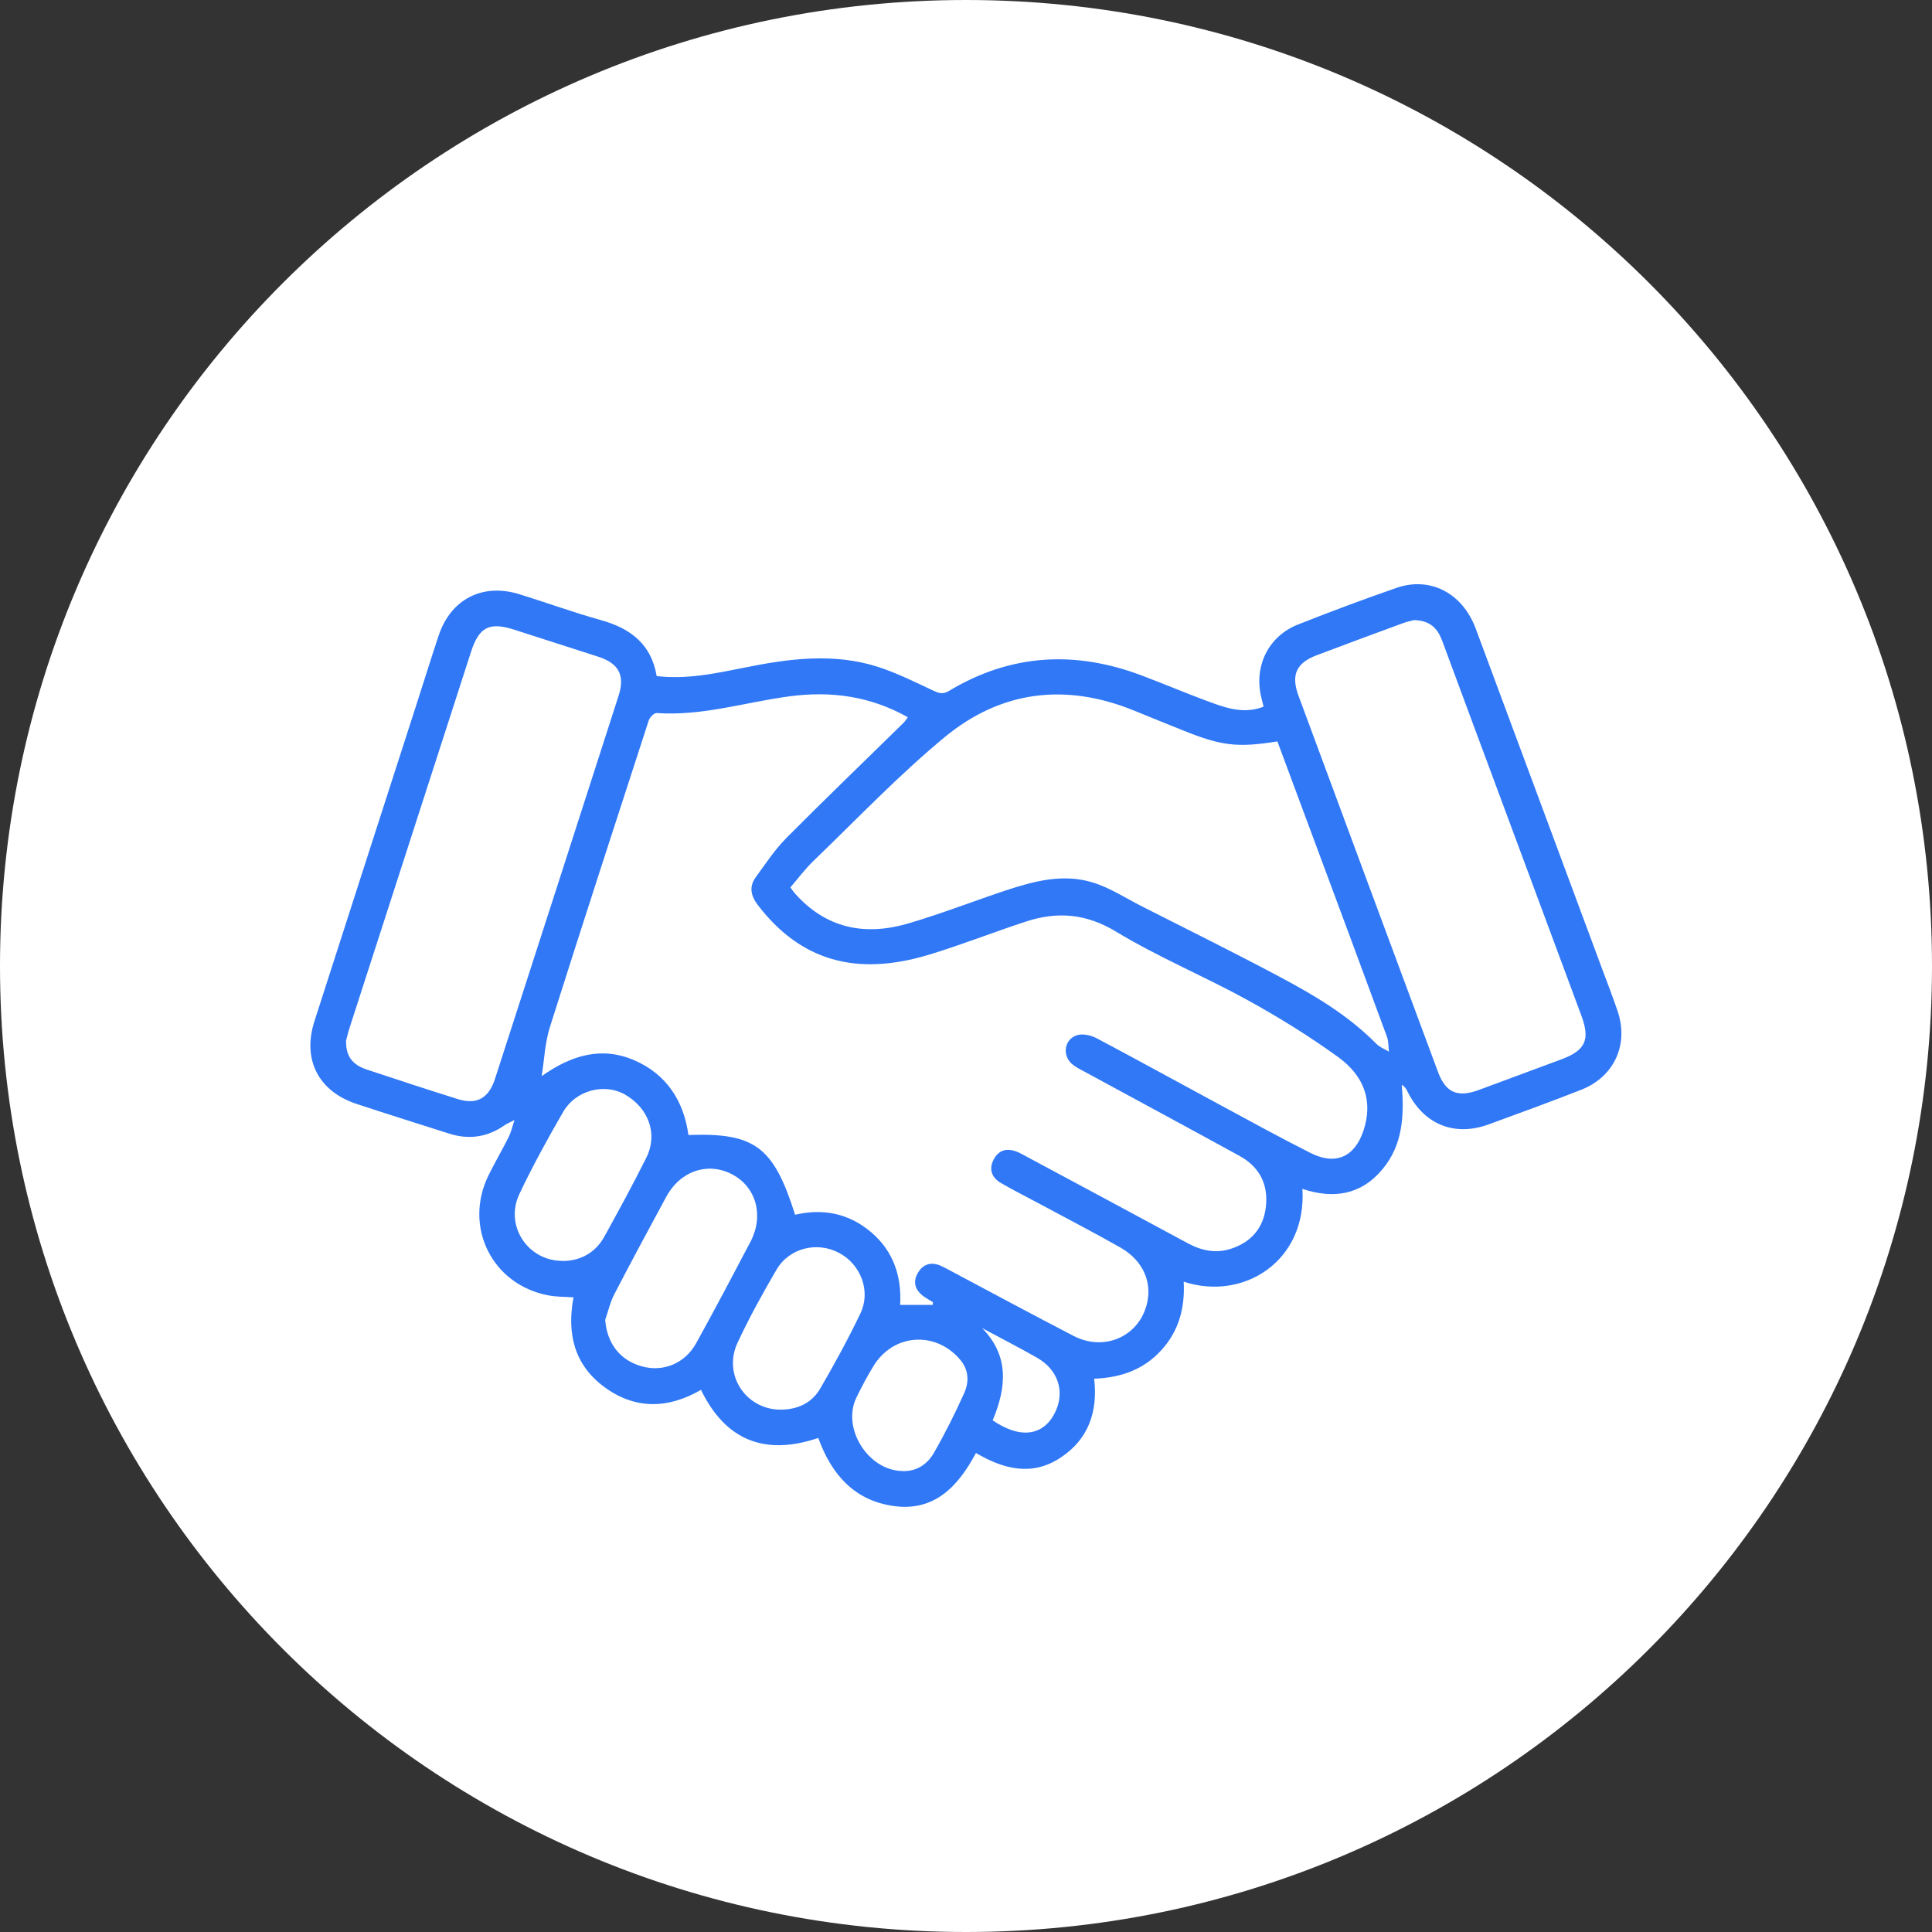 <svg class="icon" width="100" height="100" viewBox="0 0 100 100" fill="none" xmlns="http://www.w3.org/2000/svg">
<rect x="0" y="0" width="100" height="100" fill="#333333" stroke="none"/>
<g clip-path="url(#clip0_51_36635)">
<path class="background" d="M50 100C77.614 100 100 77.614 100 50C100 22.386 77.614 0 50 0C22.386 0 0 22.386 0 50C0 77.614 22.386 100 50 100Z" fill="white"/>
<path class="inner" d="M34.005 34.995C35.562 35.175 37.031 34.856 38.5 34.562C40.814 34.093 43.134 33.779 45.438 34.516C46.417 34.83 47.35 35.299 48.288 35.737C48.587 35.876 48.793 35.959 49.118 35.763C52.309 33.84 55.649 33.66 59.098 34.964C60.355 35.438 61.592 35.969 62.86 36.423C63.665 36.712 64.505 36.928 65.402 36.577C65.355 36.376 65.314 36.212 65.273 36.047C64.907 34.454 65.665 32.923 67.185 32.325C68.866 31.66 70.561 31.026 72.268 30.433C74.025 29.82 75.695 30.696 76.381 32.531C78.551 38.361 80.711 44.191 82.876 50.016C83.159 50.779 83.458 51.541 83.721 52.315C84.319 54.067 83.556 55.737 81.829 56.413C80.247 57.031 78.654 57.614 77.061 58.196C75.257 58.856 73.665 58.186 72.824 56.443C72.773 56.34 72.701 56.242 72.556 56.145C72.685 57.727 72.618 59.248 71.556 60.521C70.438 61.861 69.01 62.067 67.412 61.536C67.649 65.263 64.371 67.361 61.268 66.34C61.34 67.675 61.025 68.876 60.123 69.871C59.211 70.882 58.036 71.309 56.634 71.361C56.83 73.052 56.35 74.485 54.902 75.443C53.428 76.423 51.964 76.057 50.515 75.206C49.587 76.949 48.355 78.253 46.237 77.949C44.221 77.66 43.036 76.32 42.355 74.428C39.629 75.351 37.572 74.593 36.283 71.938C34.577 72.928 32.866 72.969 31.262 71.778C29.716 70.629 29.335 69.01 29.685 67.15C29.242 67.119 28.799 67.129 28.371 67.046C25.463 66.49 23.979 63.49 25.288 60.83C25.618 60.16 26 59.51 26.335 58.84C26.448 58.619 26.5 58.371 26.628 57.974C26.35 58.119 26.237 58.16 26.139 58.227C25.247 58.861 24.283 59.005 23.247 58.675C21.649 58.165 20.051 57.665 18.458 57.139C16.484 56.49 15.639 54.846 16.273 52.866C18.025 47.407 19.788 41.954 21.546 36.495C21.933 35.299 22.304 34.098 22.701 32.907C23.329 31.01 24.979 30.165 26.886 30.758C28.299 31.196 29.685 31.701 31.108 32.098C32.639 32.526 33.716 33.346 33.989 34.995H34.005ZM48.273 67.526C48.278 67.485 48.288 67.443 48.293 67.402C48.144 67.315 47.995 67.227 47.85 67.129C47.381 66.809 47.216 66.376 47.515 65.876C47.788 65.412 48.221 65.299 48.716 65.526C48.917 65.619 49.108 65.727 49.304 65.83C51.386 66.938 53.464 68.057 55.562 69.144C57.118 69.954 58.871 69.217 59.335 67.598C59.675 66.423 59.19 65.258 58 64.577C56.639 63.804 55.247 63.083 53.866 62.34C53.185 61.974 52.495 61.629 51.824 61.242C51.34 60.964 51.159 60.526 51.438 60.005C51.716 59.485 52.17 59.413 52.685 59.634C52.845 59.701 53 59.794 53.154 59.876C55.933 61.366 58.716 62.856 61.489 64.356C62.206 64.742 62.948 64.887 63.721 64.634C64.757 64.294 65.391 63.572 65.52 62.48C65.659 61.304 65.19 60.397 64.159 59.83C61.474 58.356 58.773 56.902 56.077 55.438C55.866 55.325 55.639 55.212 55.464 55.052C54.953 54.577 55.113 53.748 55.783 53.572C56.082 53.495 56.484 53.593 56.768 53.742C58.855 54.846 60.922 55.99 63 57.108C64.613 57.98 66.216 58.861 67.85 59.686C69.149 60.335 70.134 59.871 70.582 58.495C71.046 57.067 70.68 55.742 69.268 54.717C67.773 53.634 66.19 52.655 64.572 51.763C62.33 50.531 59.948 49.541 57.768 48.222C56.211 47.279 54.721 47.17 53.098 47.701C51.422 48.248 49.778 48.902 48.092 49.413C44.278 50.567 41.422 49.706 39.226 46.846C38.855 46.361 38.763 45.887 39.123 45.397C39.629 44.701 40.108 43.974 40.711 43.366C42.701 41.361 44.742 39.402 46.757 37.423C46.845 37.34 46.907 37.232 46.989 37.124C45.041 36.026 43 35.758 40.866 36.041C38.577 36.346 36.34 37.072 33.984 36.907C33.855 36.897 33.629 37.134 33.577 37.294C31.86 42.577 30.139 47.861 28.463 53.16C28.206 53.969 28.175 54.851 28.036 55.701C29.592 54.603 31.139 54.155 32.824 54.876C34.489 55.593 35.386 56.969 35.634 58.748C39.072 58.624 40.041 59.351 41.154 62.876C42.613 62.536 43.953 62.804 45.108 63.794C46.263 64.784 46.675 66.098 46.592 67.541H48.288L48.273 67.526ZM40.902 45.923C41.01 46.067 41.072 46.16 41.144 46.242C42.747 48.052 44.757 48.454 46.989 47.804C48.721 47.299 50.407 46.634 52.123 46.067C53.562 45.593 55.046 45.217 56.536 45.67C57.448 45.943 58.278 46.495 59.134 46.928C61.495 48.124 63.866 49.299 66.201 50.541C68.015 51.505 69.783 52.547 71.242 54.031C71.417 54.206 71.67 54.299 71.891 54.433C71.86 54.175 71.876 53.897 71.788 53.66C70.587 50.392 69.371 47.129 68.159 43.866C67.479 42.031 66.793 40.196 66.118 38.376C64.046 38.706 63.221 38.608 61.242 37.809C60.386 37.464 59.525 37.119 58.67 36.768C55.149 35.34 51.804 35.753 48.902 38.15C46.51 40.124 44.36 42.392 42.118 44.547C41.68 44.969 41.309 45.469 40.907 45.933L40.902 45.923ZM73.201 32.093C73.067 32.129 72.829 32.175 72.608 32.258C71.118 32.804 69.629 33.356 68.144 33.918C67.098 34.315 66.814 34.933 67.206 36C69.608 42.49 72.015 48.985 74.427 55.474C74.829 56.562 75.443 56.825 76.556 56.413C77.984 55.887 79.407 55.356 80.835 54.825C82.061 54.366 82.314 53.815 81.855 52.577C80.443 48.773 79.031 44.969 77.618 41.17C76.629 38.505 75.634 35.84 74.649 33.17C74.412 32.531 74.025 32.114 73.195 32.098L73.201 32.093ZM17.912 53.882C17.902 54.67 18.237 55.108 18.974 55.356C20.541 55.876 22.113 56.392 23.69 56.887C24.67 57.196 25.288 56.856 25.618 55.851C27.757 49.242 29.886 42.634 32.015 36.021C32.36 34.954 32.031 34.335 30.963 33.99C29.515 33.521 28.067 33.057 26.618 32.593C25.329 32.181 24.799 32.449 24.381 33.737C22.288 40.222 20.19 46.701 18.098 53.186C18.01 53.459 17.948 53.737 17.907 53.882H17.912ZM31.324 68.304C31.412 69.521 32.082 70.407 33.221 70.722C34.324 71.031 35.453 70.577 36.036 69.521C36.995 67.784 37.922 66.031 38.845 64.273C39.551 62.923 39.144 61.449 37.907 60.789C36.654 60.124 35.216 60.598 34.489 61.938C33.577 63.624 32.665 65.315 31.783 67.016C31.577 67.418 31.479 67.871 31.329 68.304H31.324ZM29.087 65.268C30.015 65.278 30.809 64.856 31.273 64.021C32.02 62.67 32.757 61.315 33.448 59.933C34.067 58.706 33.582 57.361 32.345 56.65C31.293 56.052 29.809 56.423 29.159 57.536C28.35 58.928 27.577 60.34 26.886 61.794C26.108 63.428 27.304 65.248 29.087 65.263V65.268ZM40.381 72.964C41.263 72.964 42.01 72.634 42.448 71.882C43.19 70.608 43.902 69.309 44.536 67.98C45.087 66.83 44.556 65.454 43.443 64.856C42.304 64.242 40.855 64.588 40.196 65.712C39.474 66.943 38.778 68.206 38.175 69.5C37.407 71.144 38.587 72.943 40.381 72.964ZM46.696 76.144C47.433 76.17 47.995 75.799 48.335 75.206C48.912 74.201 49.438 73.155 49.912 72.093C50.17 71.51 50.144 70.892 49.68 70.356C48.391 68.866 46.221 69.036 45.201 70.722C44.881 71.248 44.592 71.794 44.324 72.346C43.562 73.928 44.933 76.108 46.696 76.139V76.144ZM50.835 68.742C52.263 70.201 52.082 71.84 51.381 73.516C52.85 74.526 54.092 74.315 54.665 72.985C55.108 71.959 54.732 70.876 53.68 70.278C52.742 69.742 51.783 69.253 50.835 68.742Z" fill="#3078F6"/>
</g>
<defs>
<clipPath id="clip0_51_36635">
<rect width="100" height="100" fill="white"/>
</clipPath>
</defs>
</svg>
